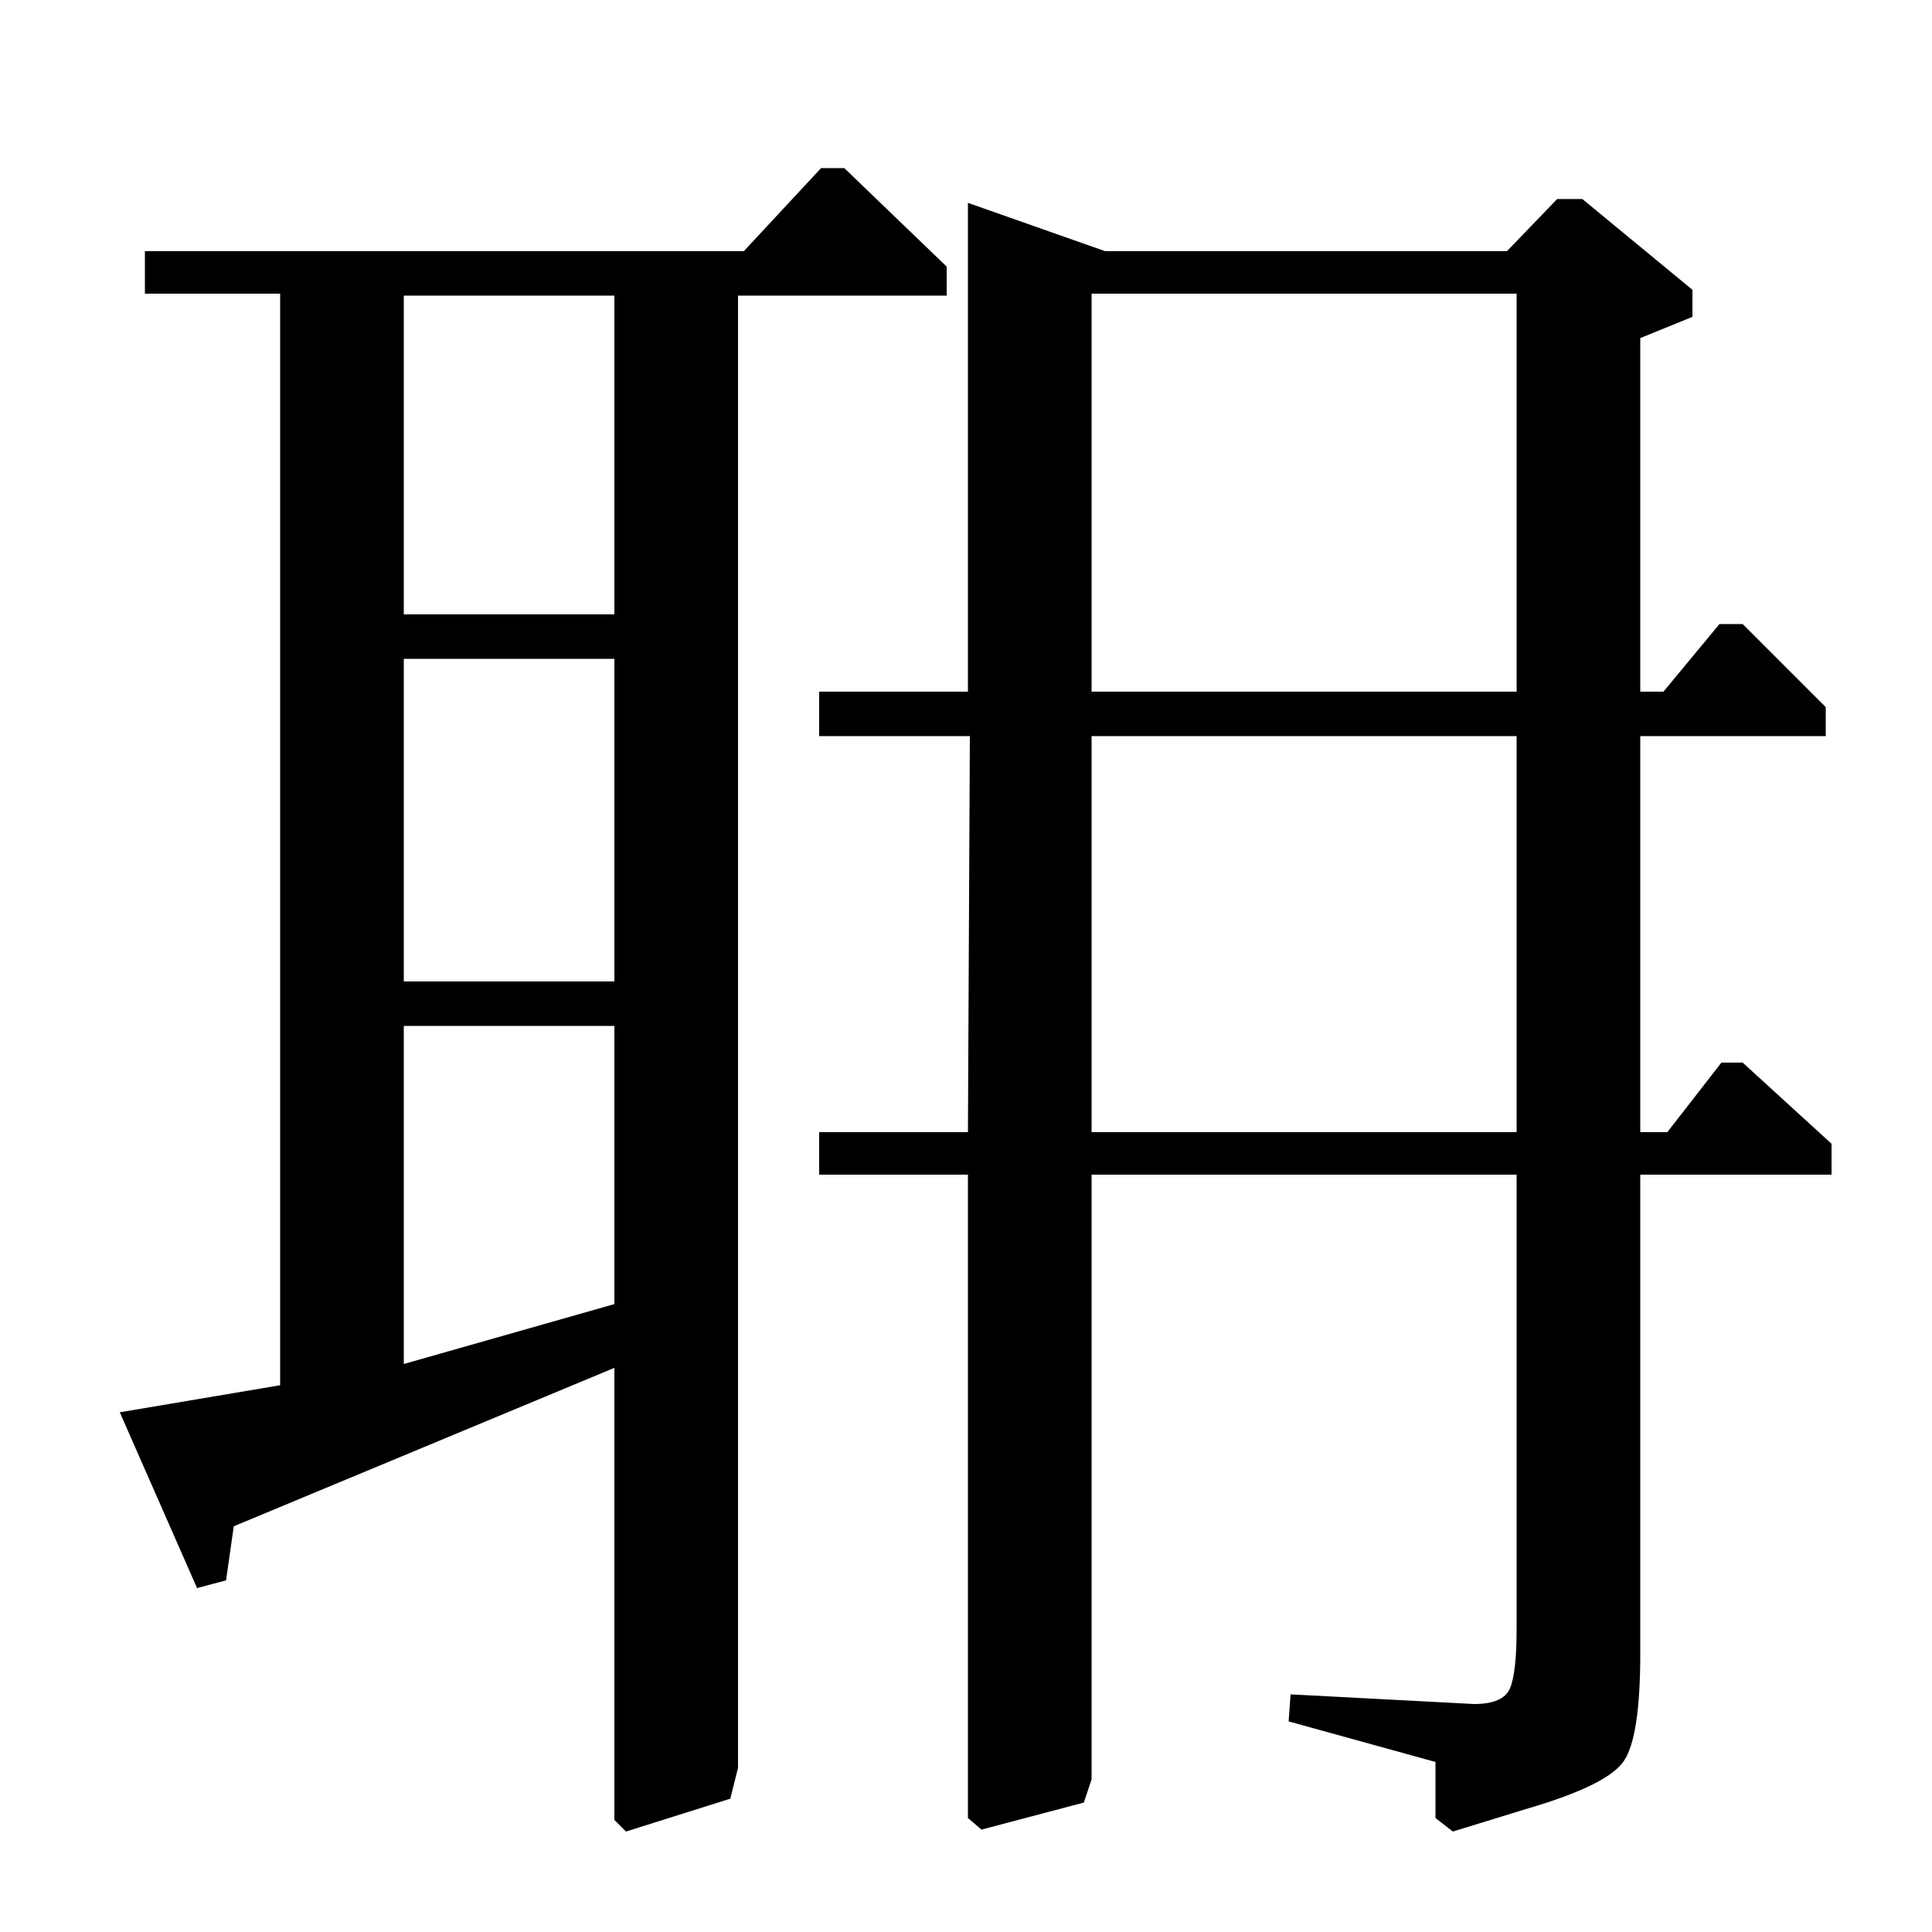 <?xml version="1.0" standalone="no"?>
<!DOCTYPE svg PUBLIC "-//W3C//DTD SVG 1.1//EN" "http://www.w3.org/Graphics/SVG/1.1/DTD/svg11.dtd" >
<svg xmlns="http://www.w3.org/2000/svg" xmlns:xlink="http://www.w3.org/1999/xlink" version="1.1" viewBox="0 -140 1000 1000">
  <g transform="matrix(1 0 0 -1 0 860)">
   <path fill="currentColor"
d="M785 848h-220v-206h220v206zM785 619h-220v-205h220v205zM780 870l26 27h13l57 -47v-14l-27 -11v-183h12l29 35h12l43 -43v-15h-96v-205h14l28 36h11l46 -42v-16h-99v-248q0 -43 -8.5 -55.5t-49.5 -24.5l-39 -12l-9 7v29l-76 21l1 14l95 -5q15 0 18.5 8t3.5 31v235h-220
v-313l-4 -12l-53 -14l-7 6v333h-77v22h77l1 205h-78v23h77v253l71 -25h208zM385 870l40 43h12l53 -51v-15h-108v-762l-4 -16l-54 -17l-6 6v234l-197 -82l-4 -28l-15 -4l-40 91l83 14v565h-70v22h310zM318 847h-109v-165h109v165zM318 659h-109v-167h109v167zM318 469h-109
v-175l109 31v144z" />
  </g>

</svg>
